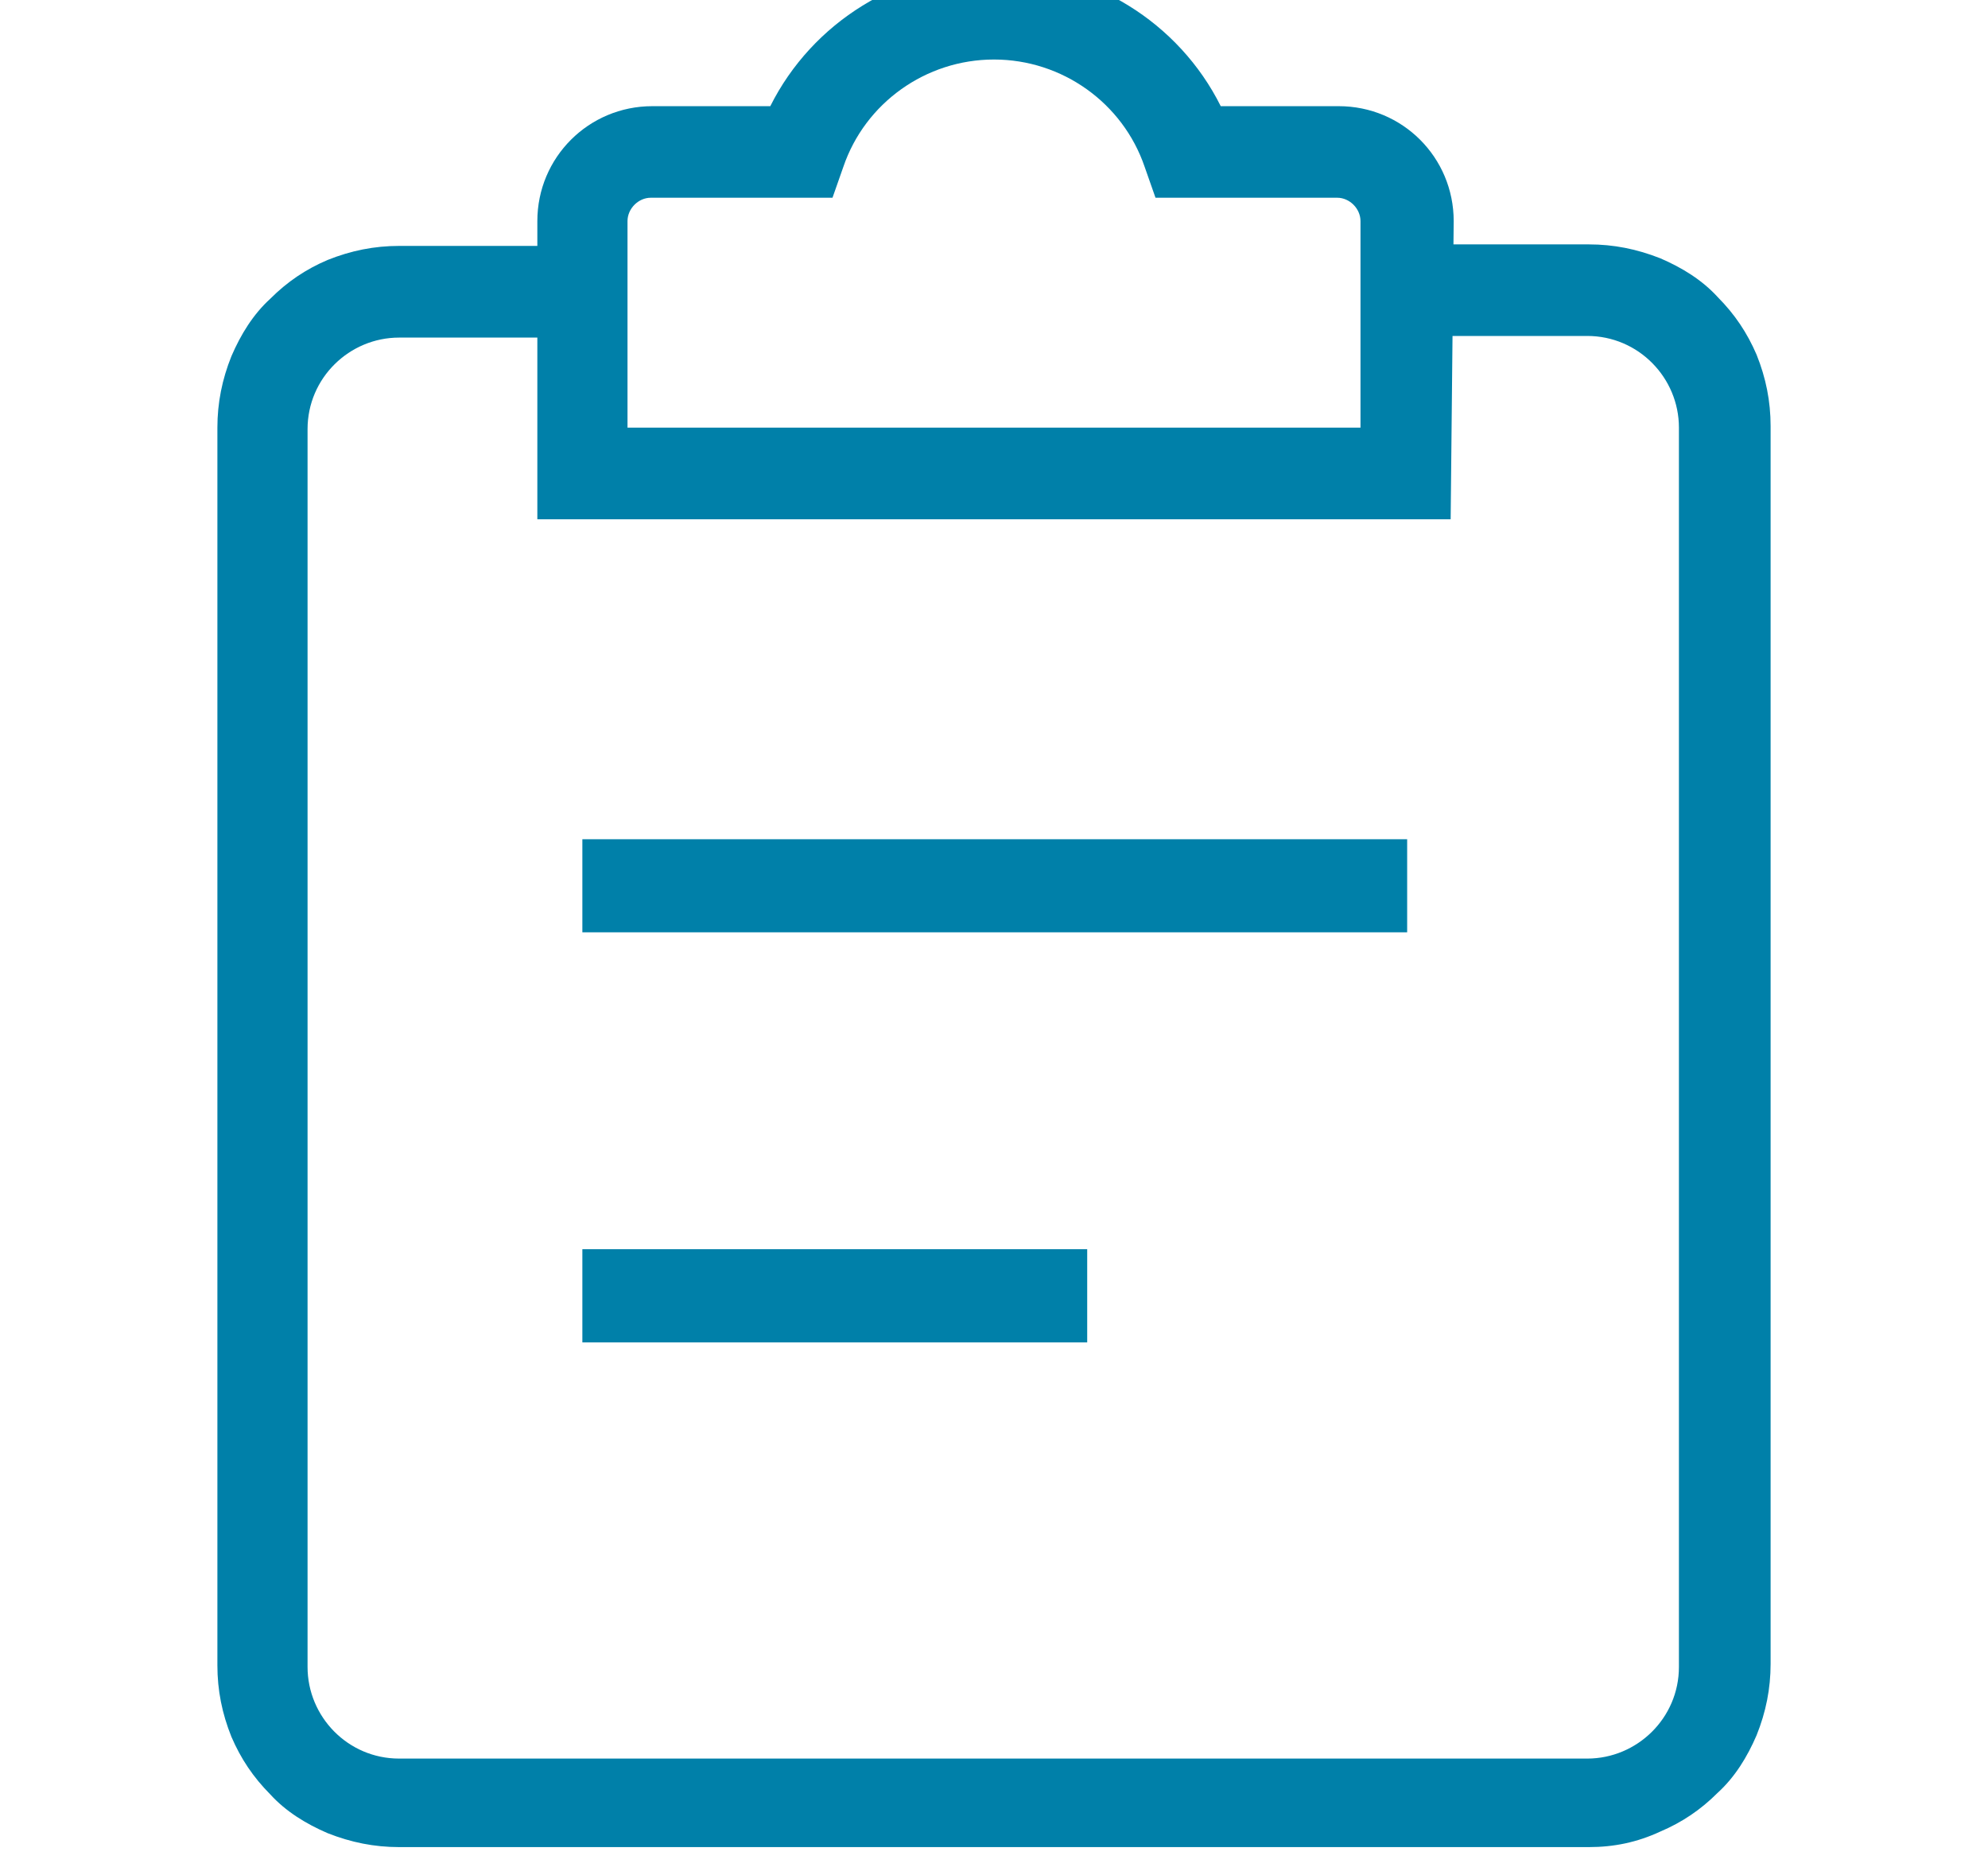 <svg width="17" height="16" viewBox="0 0 17 16" fill="none" xmlns="http://www.w3.org/2000/svg">
<g clip-path="url(#clip0_217_517)">
<path d="M4.98 7.177H12.033V7.973H4.98V7.177ZM4.98 10.683H9.297V11.48H4.98V10.683Z" fill="#0080A9"/>
<path d="M13.587 15.796H3.413C3.201 15.796 3.002 15.756 2.802 15.677C2.616 15.597 2.444 15.491 2.311 15.345C2.165 15.198 2.059 15.039 1.979 14.853C1.899 14.654 1.859 14.455 1.859 14.242V3.657C1.859 3.445 1.899 3.245 1.979 3.046C2.059 2.86 2.165 2.688 2.311 2.555C2.457 2.409 2.616 2.302 2.802 2.223C3.002 2.143 3.201 2.103 3.413 2.103H4.954V2.887H3.413C2.988 2.887 2.63 3.232 2.63 3.67V14.255C2.63 14.681 2.975 15.039 3.413 15.039H13.573C13.998 15.039 14.357 14.694 14.357 14.255V3.657C14.357 3.232 14.012 2.873 13.573 2.873H12.046V2.09H13.587C13.799 2.09 13.998 2.13 14.198 2.209C14.384 2.289 14.556 2.395 14.689 2.541C14.835 2.688 14.941 2.847 15.021 3.033C15.101 3.232 15.141 3.431 15.141 3.644V14.229C15.141 14.441 15.101 14.641 15.021 14.84C14.941 15.026 14.835 15.198 14.689 15.331C14.543 15.477 14.384 15.584 14.198 15.663C13.998 15.756 13.799 15.796 13.587 15.796Z" fill="#0080A9"/>
<path d="M12.405 4.441H4.595V1.891C4.595 1.346 5.034 0.908 5.578 0.908H6.587C6.946 0.191 7.69 -0.274 8.513 -0.274C9.337 -0.274 10.081 0.191 10.439 0.908H11.448C11.993 0.908 12.431 1.346 12.431 1.891L12.405 4.441ZM5.379 3.657H11.634V1.891C11.634 1.784 11.541 1.691 11.435 1.691H9.881L9.788 1.426C9.602 0.881 9.084 0.509 8.5 0.509C7.916 0.509 7.398 0.881 7.212 1.426L7.119 1.691H5.565C5.459 1.691 5.366 1.784 5.366 1.891V3.657H5.379Z" fill="#0080A9"/>
</g>
<defs>
<clipPath id="clip0_217_517">
<rect width="17" height="17" fill="white" transform="translate(0 -0.5)"/>
</clipPath>
</defs>
</svg>
